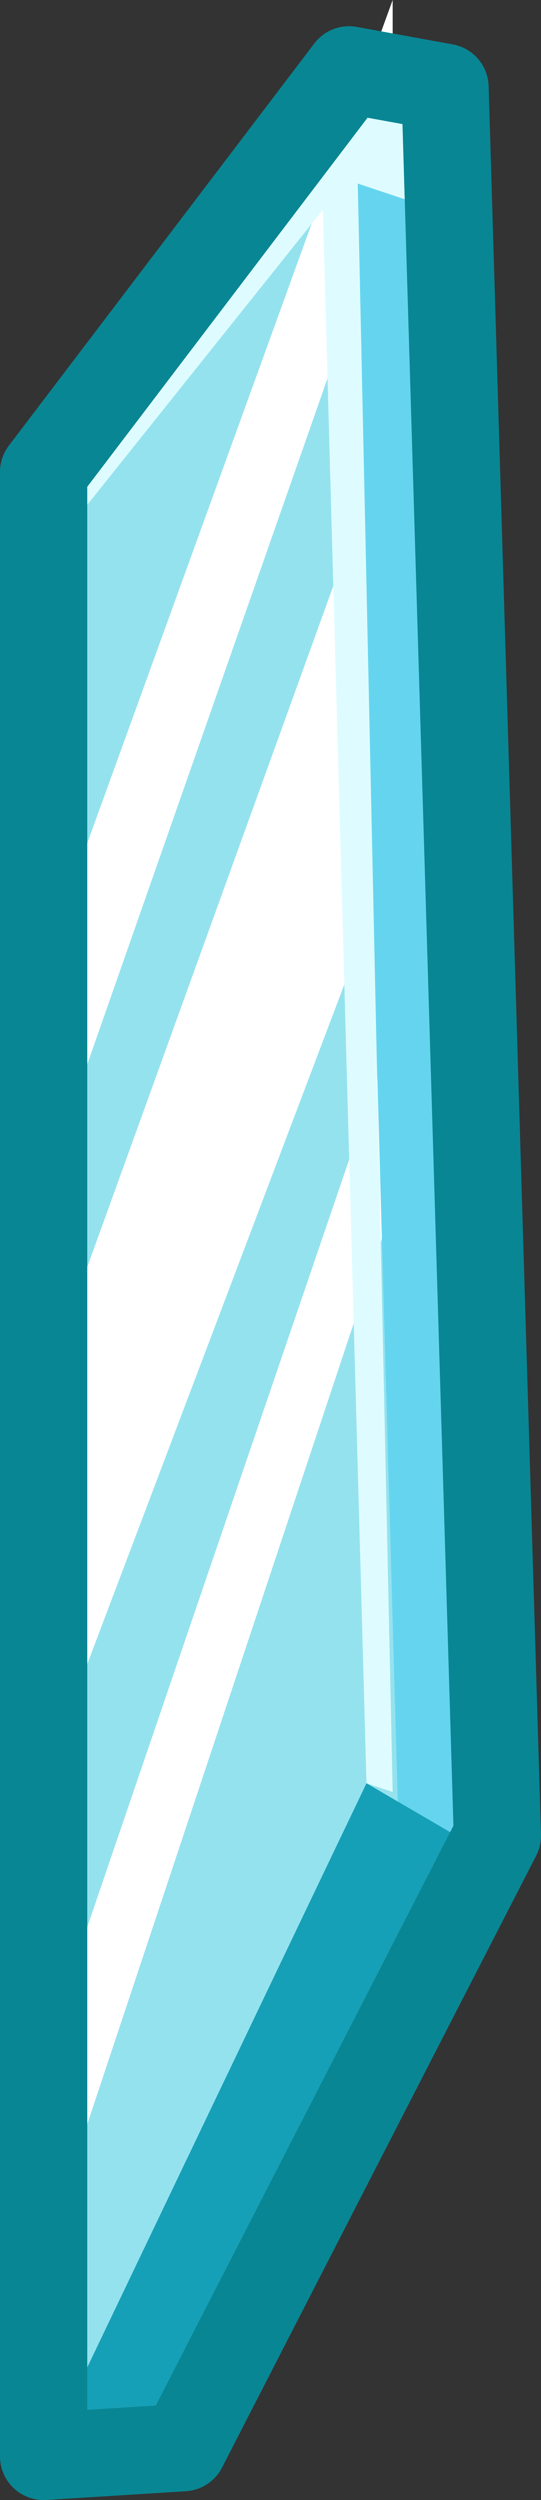 <?xml version="1.0" encoding="UTF-8" standalone="no"?>
<svg xmlns:xlink="http://www.w3.org/1999/xlink" height="14.3px" width="3.1px" xmlns="http://www.w3.org/2000/svg">
  <rect width="100%" height="100%" fill="#333333" stroke="none"/>
  <g transform="matrix(1.0, 0.0, 0.0, 1.0, 0.15, 0.0)">
    <path d="M0.0 2.8 L2.3 0.4 2.4 11.25 0.2 14.1 0.05 10.7 0.25 9.3 0.25 6.85 0.0 6.25 0.0 2.8" fill="#95e2ef" fill-rule="evenodd" stroke="none"/>
    <path d="M2.05 2.55 L2.1 4.9 0.3 9.65 0.15 7.8 2.05 2.55" fill="#ffffff" fill-rule="evenodd" stroke="none"/>
    <path d="M2.1 0.0 L2.1 1.1 0.1 6.8 0.05 5.65 2.1 0.0" fill="#ffffff" fill-rule="evenodd" stroke="none"/>
    <path d="M2.05 6.05 L2.05 7.05 0.15 12.75 0.05 11.9 2.05 6.05" fill="#ffffff" fill-rule="evenodd" stroke="none"/>
    <path d="M2.7 10.35 L2.25 11.4 0.85 14.1 0.5 14.1 Q0.25 14.0 0.5 13.7 L1.0 12.95 2.15 11.05 1.85 0.4 2.2 0.4 2.45 0.55 2.5 1.0 2.7 10.35" fill="#65d5ef" fill-rule="evenodd" stroke="none"/>
    <path d="M0.25 13.75 L1.95 10.2 2.55 10.55 0.85 14.0 0.4 14.05 Q0.0 14.05 0.25 13.75" fill="#16a0b7" fill-rule="evenodd" stroke="none"/>
    <path d="M0.0 2.85 L1.95 0.35 2.45 0.45 2.5 1.25 1.9 1.05 2.1 10.25 1.95 10.2 1.7 1.2 0.1 3.2 0.0 2.85" fill="#defcff" fill-rule="evenodd" stroke="none"/>
    <path d="M1.85 0.4 L0.1 2.7 0.1 14.05 0.9 14.0 2.7 10.5 2.4 0.5 1.85 0.4 Z" fill="none" stroke="#098693" stroke-linecap="round" stroke-linejoin="round" stroke-width="0.5"/>
  </g>
</svg>
